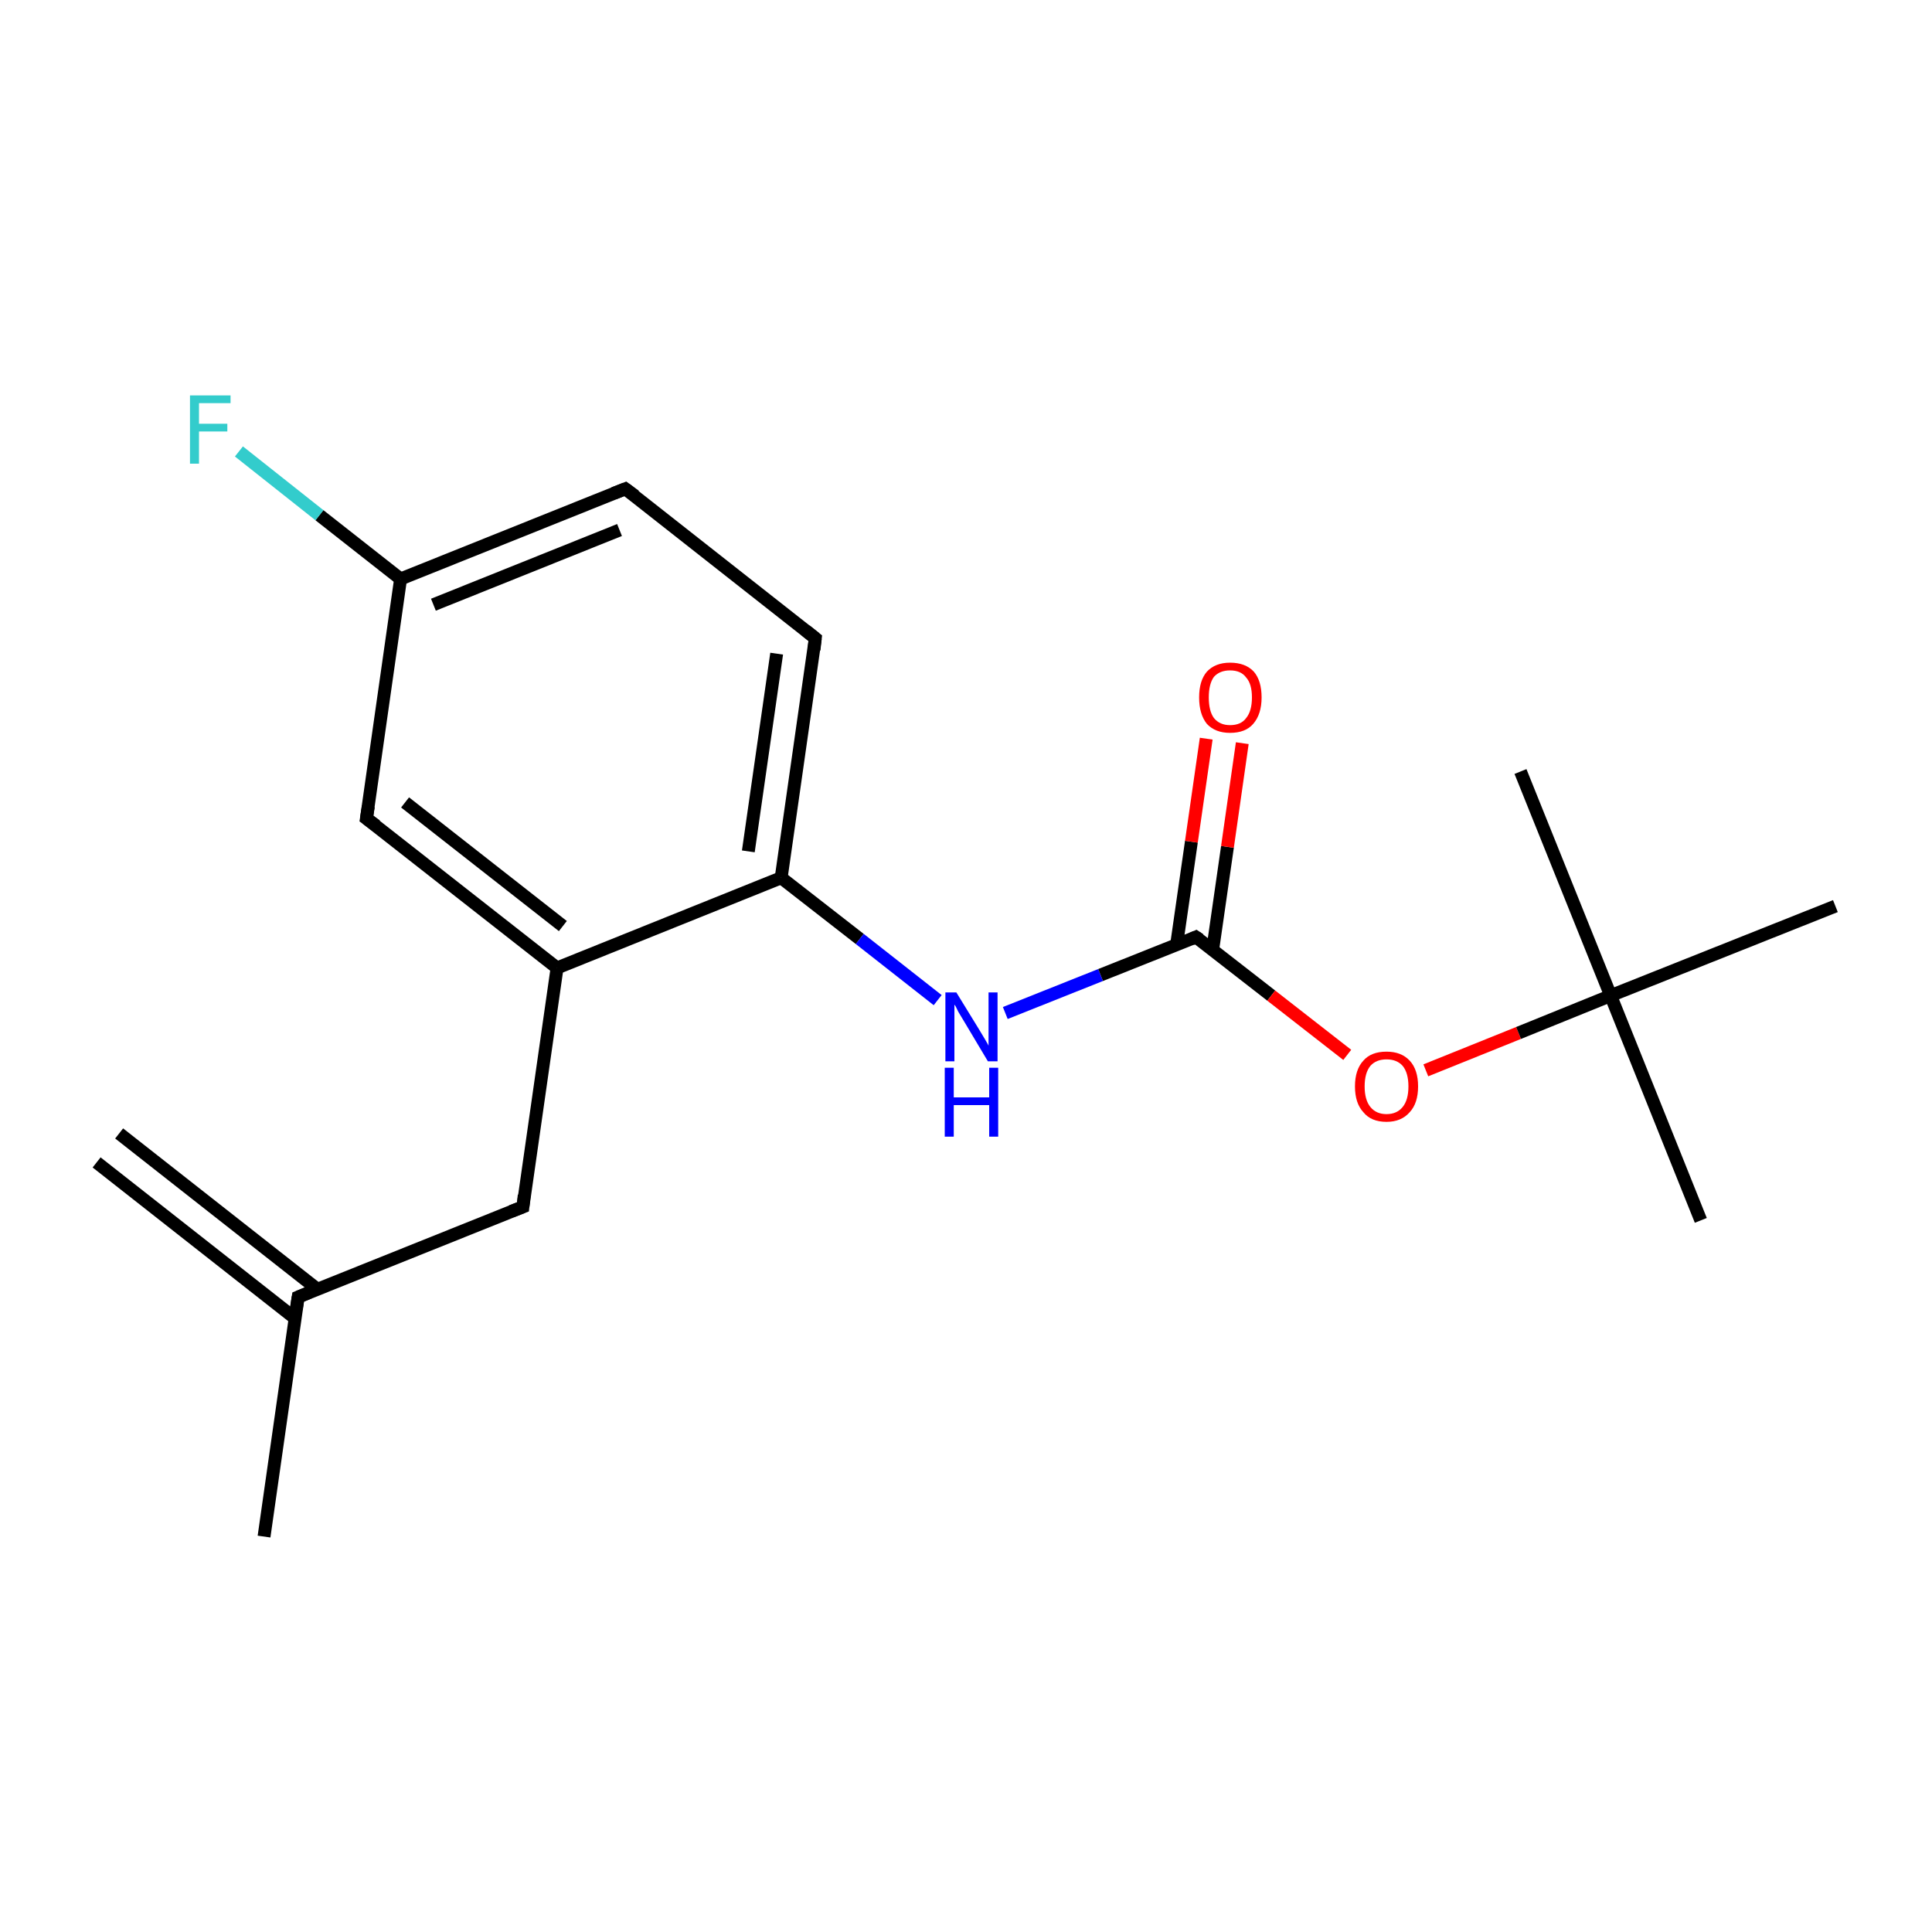 <?xml version='1.0' encoding='iso-8859-1'?>
<svg version='1.1' baseProfile='full'
              xmlns='http://www.w3.org/2000/svg'
                      xmlns:rdkit='http://www.rdkit.org/xml'
                      xmlns:xlink='http://www.w3.org/1999/xlink'
                  xml:space='preserve'
width='300px' height='300px' viewBox='0 0 300 300'>
<!-- END OF HEADER -->
<rect style='opacity:1.0;fill:#FFFFFF;stroke:none' width='300.0' height='300.0' x='0.0' y='0.0'> </rect>
<path class='bond-0 atom-0 atom-1' d='M 18.5,176.0 L 49.3,200.2' style='fill:none;fill-rule:evenodd;stroke:#000000;stroke-width:2.0px;stroke-linecap:butt;stroke-linejoin:miter;stroke-opacity:1' />
<path class='bond-0 atom-0 atom-1' d='M 15.0,180.5 L 45.8,204.7' style='fill:none;fill-rule:evenodd;stroke:#000000;stroke-width:2.0px;stroke-linecap:butt;stroke-linejoin:miter;stroke-opacity:1' />
<path class='bond-1 atom-1 atom-2' d='M 46.3,201.4 L 41.0,238.6' style='fill:none;fill-rule:evenodd;stroke:#000000;stroke-width:2.0px;stroke-linecap:butt;stroke-linejoin:miter;stroke-opacity:1' />
<path class='bond-2 atom-1 atom-3' d='M 46.3,201.4 L 81.2,187.4' style='fill:none;fill-rule:evenodd;stroke:#000000;stroke-width:2.0px;stroke-linecap:butt;stroke-linejoin:miter;stroke-opacity:1' />
<path class='bond-3 atom-3 atom-4' d='M 81.2,187.4 L 86.5,150.3' style='fill:none;fill-rule:evenodd;stroke:#000000;stroke-width:2.0px;stroke-linecap:butt;stroke-linejoin:miter;stroke-opacity:1' />
<path class='bond-4 atom-4 atom-5' d='M 86.5,150.3 L 56.9,127.1' style='fill:none;fill-rule:evenodd;stroke:#000000;stroke-width:2.0px;stroke-linecap:butt;stroke-linejoin:miter;stroke-opacity:1' />
<path class='bond-4 atom-4 atom-5' d='M 87.4,143.8 L 62.9,124.6' style='fill:none;fill-rule:evenodd;stroke:#000000;stroke-width:2.0px;stroke-linecap:butt;stroke-linejoin:miter;stroke-opacity:1' />
<path class='bond-5 atom-5 atom-6' d='M 56.9,127.1 L 62.2,89.9' style='fill:none;fill-rule:evenodd;stroke:#000000;stroke-width:2.0px;stroke-linecap:butt;stroke-linejoin:miter;stroke-opacity:1' />
<path class='bond-6 atom-6 atom-7' d='M 62.2,89.9 L 49.6,80.0' style='fill:none;fill-rule:evenodd;stroke:#000000;stroke-width:2.0px;stroke-linecap:butt;stroke-linejoin:miter;stroke-opacity:1' />
<path class='bond-6 atom-6 atom-7' d='M 49.6,80.0 L 37.1,70.1' style='fill:none;fill-rule:evenodd;stroke:#33CCCC;stroke-width:2.0px;stroke-linecap:butt;stroke-linejoin:miter;stroke-opacity:1' />
<path class='bond-7 atom-6 atom-8' d='M 62.2,89.9 L 97.1,75.9' style='fill:none;fill-rule:evenodd;stroke:#000000;stroke-width:2.0px;stroke-linecap:butt;stroke-linejoin:miter;stroke-opacity:1' />
<path class='bond-7 atom-6 atom-8' d='M 67.3,93.9 L 96.2,82.3' style='fill:none;fill-rule:evenodd;stroke:#000000;stroke-width:2.0px;stroke-linecap:butt;stroke-linejoin:miter;stroke-opacity:1' />
<path class='bond-8 atom-8 atom-9' d='M 97.1,75.9 L 126.6,99.1' style='fill:none;fill-rule:evenodd;stroke:#000000;stroke-width:2.0px;stroke-linecap:butt;stroke-linejoin:miter;stroke-opacity:1' />
<path class='bond-9 atom-9 atom-10' d='M 126.6,99.1 L 121.3,136.3' style='fill:none;fill-rule:evenodd;stroke:#000000;stroke-width:2.0px;stroke-linecap:butt;stroke-linejoin:miter;stroke-opacity:1' />
<path class='bond-9 atom-9 atom-10' d='M 120.6,101.5 L 116.2,132.2' style='fill:none;fill-rule:evenodd;stroke:#000000;stroke-width:2.0px;stroke-linecap:butt;stroke-linejoin:miter;stroke-opacity:1' />
<path class='bond-10 atom-10 atom-11' d='M 121.3,136.3 L 133.5,145.8' style='fill:none;fill-rule:evenodd;stroke:#000000;stroke-width:2.0px;stroke-linecap:butt;stroke-linejoin:miter;stroke-opacity:1' />
<path class='bond-10 atom-10 atom-11' d='M 133.5,145.8 L 145.6,155.3' style='fill:none;fill-rule:evenodd;stroke:#0000FF;stroke-width:2.0px;stroke-linecap:butt;stroke-linejoin:miter;stroke-opacity:1' />
<path class='bond-11 atom-11 atom-12' d='M 156.1,157.3 L 170.9,151.4' style='fill:none;fill-rule:evenodd;stroke:#0000FF;stroke-width:2.0px;stroke-linecap:butt;stroke-linejoin:miter;stroke-opacity:1' />
<path class='bond-11 atom-11 atom-12' d='M 170.9,151.4 L 185.7,145.5' style='fill:none;fill-rule:evenodd;stroke:#000000;stroke-width:2.0px;stroke-linecap:butt;stroke-linejoin:miter;stroke-opacity:1' />
<path class='bond-12 atom-12 atom-13' d='M 188.3,147.5 L 190.6,131.5' style='fill:none;fill-rule:evenodd;stroke:#000000;stroke-width:2.0px;stroke-linecap:butt;stroke-linejoin:miter;stroke-opacity:1' />
<path class='bond-12 atom-12 atom-13' d='M 190.6,131.5 L 192.9,115.4' style='fill:none;fill-rule:evenodd;stroke:#FF0000;stroke-width:2.0px;stroke-linecap:butt;stroke-linejoin:miter;stroke-opacity:1' />
<path class='bond-12 atom-12 atom-13' d='M 182.7,146.7 L 185.0,130.7' style='fill:none;fill-rule:evenodd;stroke:#000000;stroke-width:2.0px;stroke-linecap:butt;stroke-linejoin:miter;stroke-opacity:1' />
<path class='bond-12 atom-12 atom-13' d='M 185.0,130.7 L 187.3,114.7' style='fill:none;fill-rule:evenodd;stroke:#FF0000;stroke-width:2.0px;stroke-linecap:butt;stroke-linejoin:miter;stroke-opacity:1' />
<path class='bond-13 atom-12 atom-14' d='M 185.7,145.5 L 197.4,154.6' style='fill:none;fill-rule:evenodd;stroke:#000000;stroke-width:2.0px;stroke-linecap:butt;stroke-linejoin:miter;stroke-opacity:1' />
<path class='bond-13 atom-12 atom-14' d='M 197.4,154.6 L 209.2,163.8' style='fill:none;fill-rule:evenodd;stroke:#FF0000;stroke-width:2.0px;stroke-linecap:butt;stroke-linejoin:miter;stroke-opacity:1' />
<path class='bond-14 atom-14 atom-15' d='M 221.4,166.2 L 235.8,160.4' style='fill:none;fill-rule:evenodd;stroke:#FF0000;stroke-width:2.0px;stroke-linecap:butt;stroke-linejoin:miter;stroke-opacity:1' />
<path class='bond-14 atom-14 atom-15' d='M 235.8,160.4 L 250.1,154.6' style='fill:none;fill-rule:evenodd;stroke:#000000;stroke-width:2.0px;stroke-linecap:butt;stroke-linejoin:miter;stroke-opacity:1' />
<path class='bond-15 atom-15 atom-16' d='M 250.1,154.6 L 264.1,189.5' style='fill:none;fill-rule:evenodd;stroke:#000000;stroke-width:2.0px;stroke-linecap:butt;stroke-linejoin:miter;stroke-opacity:1' />
<path class='bond-16 atom-15 atom-17' d='M 250.1,154.6 L 236.1,119.8' style='fill:none;fill-rule:evenodd;stroke:#000000;stroke-width:2.0px;stroke-linecap:butt;stroke-linejoin:miter;stroke-opacity:1' />
<path class='bond-17 atom-15 atom-18' d='M 250.1,154.6 L 285.0,140.7' style='fill:none;fill-rule:evenodd;stroke:#000000;stroke-width:2.0px;stroke-linecap:butt;stroke-linejoin:miter;stroke-opacity:1' />
<path class='bond-18 atom-10 atom-4' d='M 121.3,136.3 L 86.5,150.3' style='fill:none;fill-rule:evenodd;stroke:#000000;stroke-width:2.0px;stroke-linecap:butt;stroke-linejoin:miter;stroke-opacity:1' />
<path d='M 46.0,203.3 L 46.3,201.4 L 48.0,200.7' style='fill:none;stroke:#000000;stroke-width:2.0px;stroke-linecap:butt;stroke-linejoin:miter;stroke-miterlimit:10;stroke-opacity:1;' />
<path d='M 79.4,188.1 L 81.2,187.4 L 81.4,185.6' style='fill:none;stroke:#000000;stroke-width:2.0px;stroke-linecap:butt;stroke-linejoin:miter;stroke-miterlimit:10;stroke-opacity:1;' />
<path d='M 58.4,128.2 L 56.9,127.1 L 57.2,125.2' style='fill:none;stroke:#000000;stroke-width:2.0px;stroke-linecap:butt;stroke-linejoin:miter;stroke-miterlimit:10;stroke-opacity:1;' />
<path d='M 95.3,76.6 L 97.1,75.9 L 98.6,77.0' style='fill:none;stroke:#000000;stroke-width:2.0px;stroke-linecap:butt;stroke-linejoin:miter;stroke-miterlimit:10;stroke-opacity:1;' />
<path d='M 125.1,97.9 L 126.6,99.1 L 126.4,100.9' style='fill:none;stroke:#000000;stroke-width:2.0px;stroke-linecap:butt;stroke-linejoin:miter;stroke-miterlimit:10;stroke-opacity:1;' />
<path d='M 185.0,145.8 L 185.7,145.5 L 186.3,145.9' style='fill:none;stroke:#000000;stroke-width:2.0px;stroke-linecap:butt;stroke-linejoin:miter;stroke-miterlimit:10;stroke-opacity:1;' />
<path class='atom-7' d='M 29.5 61.4
L 35.8 61.4
L 35.8 62.6
L 30.9 62.6
L 30.9 65.8
L 35.3 65.8
L 35.3 67.0
L 30.9 67.0
L 30.9 72.0
L 29.5 72.0
L 29.5 61.4
' fill='#33CCCC'/>
<path class='atom-11' d='M 148.5 154.1
L 152.0 159.8
Q 152.3 160.3, 152.9 161.3
Q 153.5 162.3, 153.5 162.4
L 153.5 154.1
L 154.9 154.1
L 154.9 164.8
L 153.4 164.8
L 149.7 158.6
Q 149.3 157.9, 148.8 157.1
Q 148.4 156.2, 148.2 156.0
L 148.2 164.8
L 146.8 164.8
L 146.8 154.1
L 148.5 154.1
' fill='#0000FF'/>
<path class='atom-11' d='M 146.7 165.8
L 148.1 165.8
L 148.1 170.4
L 153.6 170.4
L 153.6 165.8
L 155.0 165.8
L 155.0 176.5
L 153.6 176.5
L 153.6 171.6
L 148.1 171.6
L 148.1 176.5
L 146.7 176.5
L 146.7 165.8
' fill='#0000FF'/>
<path class='atom-13' d='M 186.2 108.3
Q 186.2 105.7, 187.4 104.3
Q 188.7 102.9, 191.0 102.9
Q 193.4 102.9, 194.7 104.3
Q 195.9 105.7, 195.9 108.3
Q 195.9 110.9, 194.6 112.4
Q 193.4 113.8, 191.0 113.8
Q 188.7 113.8, 187.4 112.4
Q 186.2 110.9, 186.2 108.3
M 191.0 112.6
Q 192.7 112.6, 193.5 111.5
Q 194.4 110.4, 194.4 108.3
Q 194.4 106.2, 193.5 105.2
Q 192.7 104.1, 191.0 104.1
Q 189.4 104.1, 188.5 105.1
Q 187.7 106.2, 187.7 108.3
Q 187.7 110.4, 188.5 111.5
Q 189.4 112.6, 191.0 112.6
' fill='#FF0000'/>
<path class='atom-14' d='M 210.4 168.7
Q 210.4 166.1, 211.7 164.7
Q 212.9 163.3, 215.3 163.3
Q 217.6 163.3, 218.9 164.7
Q 220.2 166.1, 220.2 168.7
Q 220.2 171.3, 218.9 172.7
Q 217.6 174.2, 215.3 174.2
Q 212.9 174.2, 211.7 172.7
Q 210.4 171.3, 210.4 168.7
M 215.3 173.0
Q 216.9 173.0, 217.8 171.9
Q 218.7 170.8, 218.7 168.7
Q 218.7 166.6, 217.8 165.5
Q 216.9 164.5, 215.3 164.5
Q 213.7 164.5, 212.8 165.5
Q 211.9 166.6, 211.9 168.7
Q 211.9 170.8, 212.8 171.9
Q 213.7 173.0, 215.3 173.0
' fill='#FF0000'/>
</svg>
